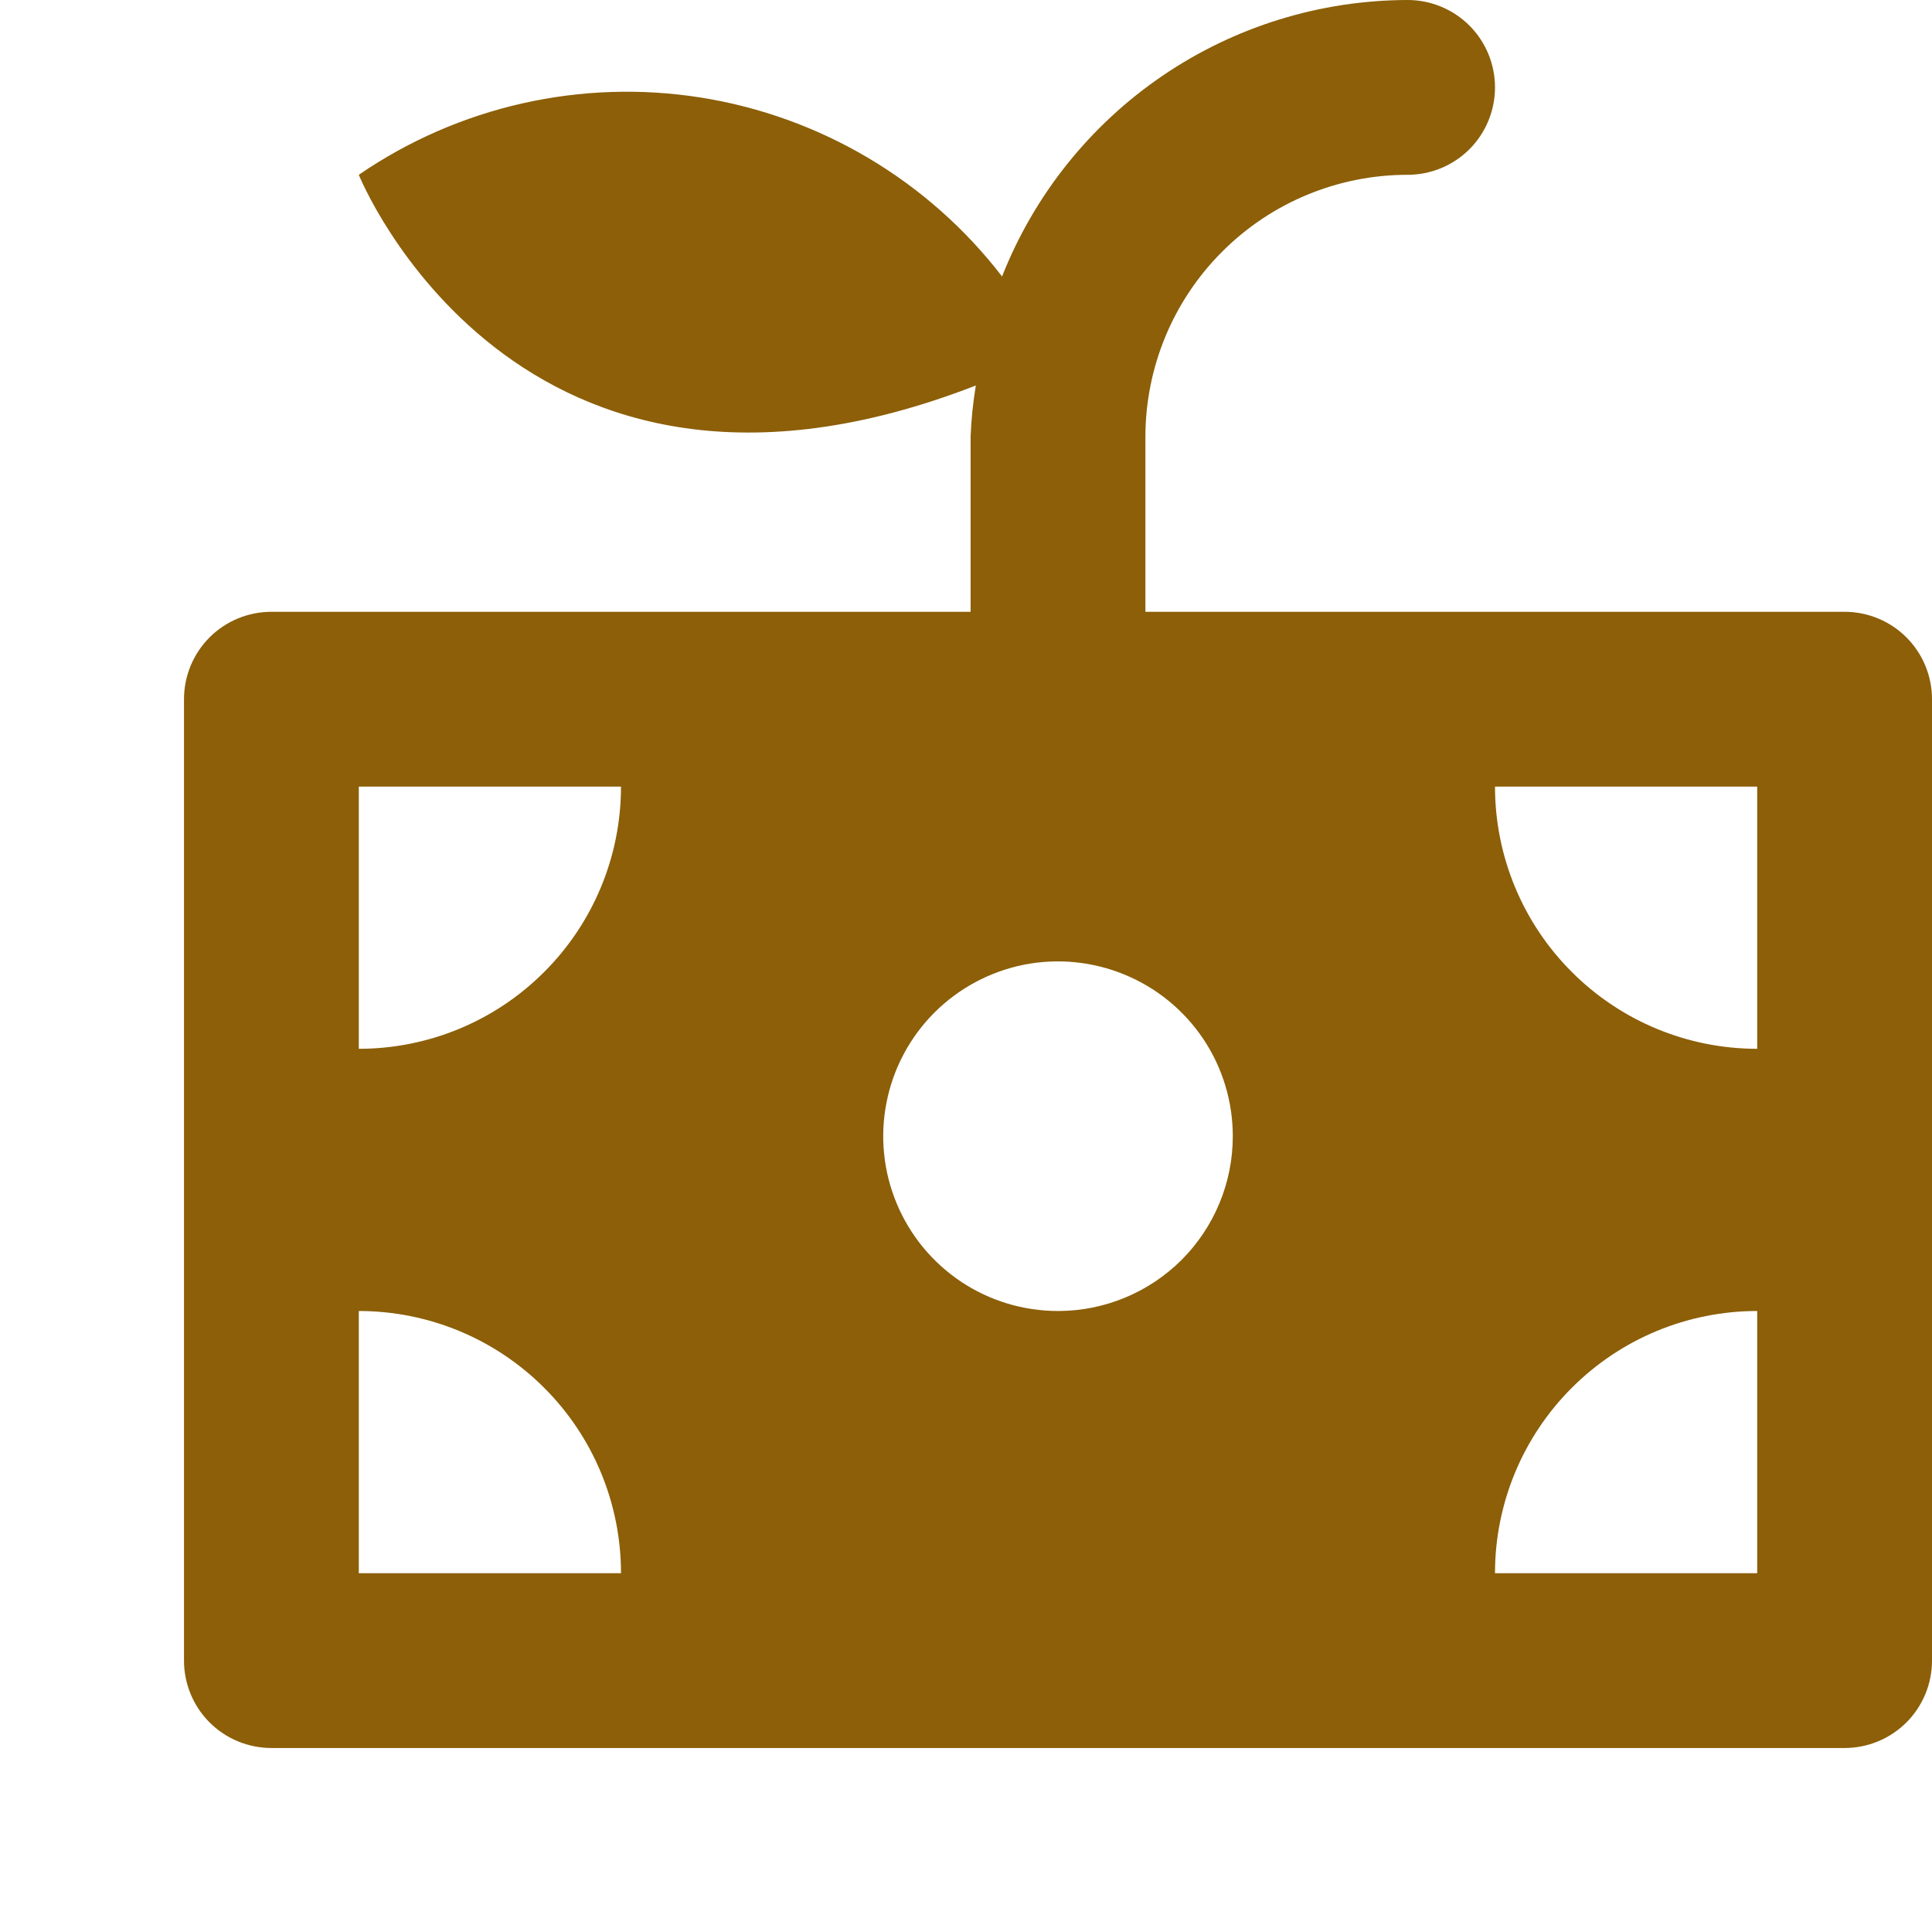<svg width="21" height="21" viewBox="0 0 21 21" fill="none" xmlns="http://www.w3.org/2000/svg">
<path d="M20.05 6.65H12.45V4.75C12.45 3.994 12.75 3.269 13.285 2.735C13.819 2.2 14.544 1.9 15.3 1.9C15.552 1.9 15.794 1.8 15.972 1.622C16.15 1.444 16.25 1.202 16.25 0.95C16.25 0.698 16.15 0.456 15.972 0.278C15.794 0.1 15.552 0 15.3 0C14.349 0.002 13.42 0.289 12.634 0.825C11.848 1.361 11.241 2.12 10.892 3.005C10.089 1.962 8.916 1.266 7.616 1.06C6.316 0.855 4.986 1.155 3.9 1.9C3.9 1.9 5.603 6.137 10.607 4.19C10.576 4.376 10.557 4.562 10.55 4.75V6.65H2.95C2.698 6.65 2.456 6.75 2.278 6.928C2.1 7.106 2 7.348 2 7.6V18.05C2 18.302 2.1 18.544 2.278 18.722C2.456 18.9 2.698 19 2.95 19H20.05C20.302 19 20.544 18.9 20.722 18.722C20.9 18.544 21 18.302 21 18.05V7.6C21 7.348 20.9 7.106 20.722 6.928C20.544 6.75 20.302 6.65 20.05 6.65ZM3.9 17.1V14.25C4.656 14.25 5.381 14.55 5.915 15.085C6.45 15.619 6.75 16.344 6.75 17.1H3.9ZM3.9 11.4V8.55H6.75C6.75 9.306 6.45 10.031 5.915 10.565C5.381 11.1 4.656 11.4 3.9 11.4ZM11.5 14.25C11.124 14.25 10.757 14.139 10.444 13.93C10.132 13.721 9.888 13.424 9.745 13.077C9.601 12.73 9.563 12.348 9.637 11.979C9.71 11.611 9.891 11.272 10.156 11.007C10.422 10.741 10.761 10.56 11.129 10.486C11.498 10.413 11.88 10.451 12.227 10.595C12.574 10.738 12.871 10.982 13.08 11.294C13.289 11.607 13.4 11.974 13.4 12.35C13.4 12.854 13.2 13.337 12.844 13.694C12.487 14.05 12.004 14.25 11.5 14.25ZM19.1 17.1H16.25C16.25 16.344 16.55 15.619 17.085 15.085C17.619 14.55 18.344 14.25 19.1 14.25V17.1ZM19.1 11.4C18.344 11.4 17.619 11.1 17.085 10.565C16.55 10.031 16.25 9.306 16.25 8.55H19.1V11.4Z" fill="#8C5F08"/>
</svg>
